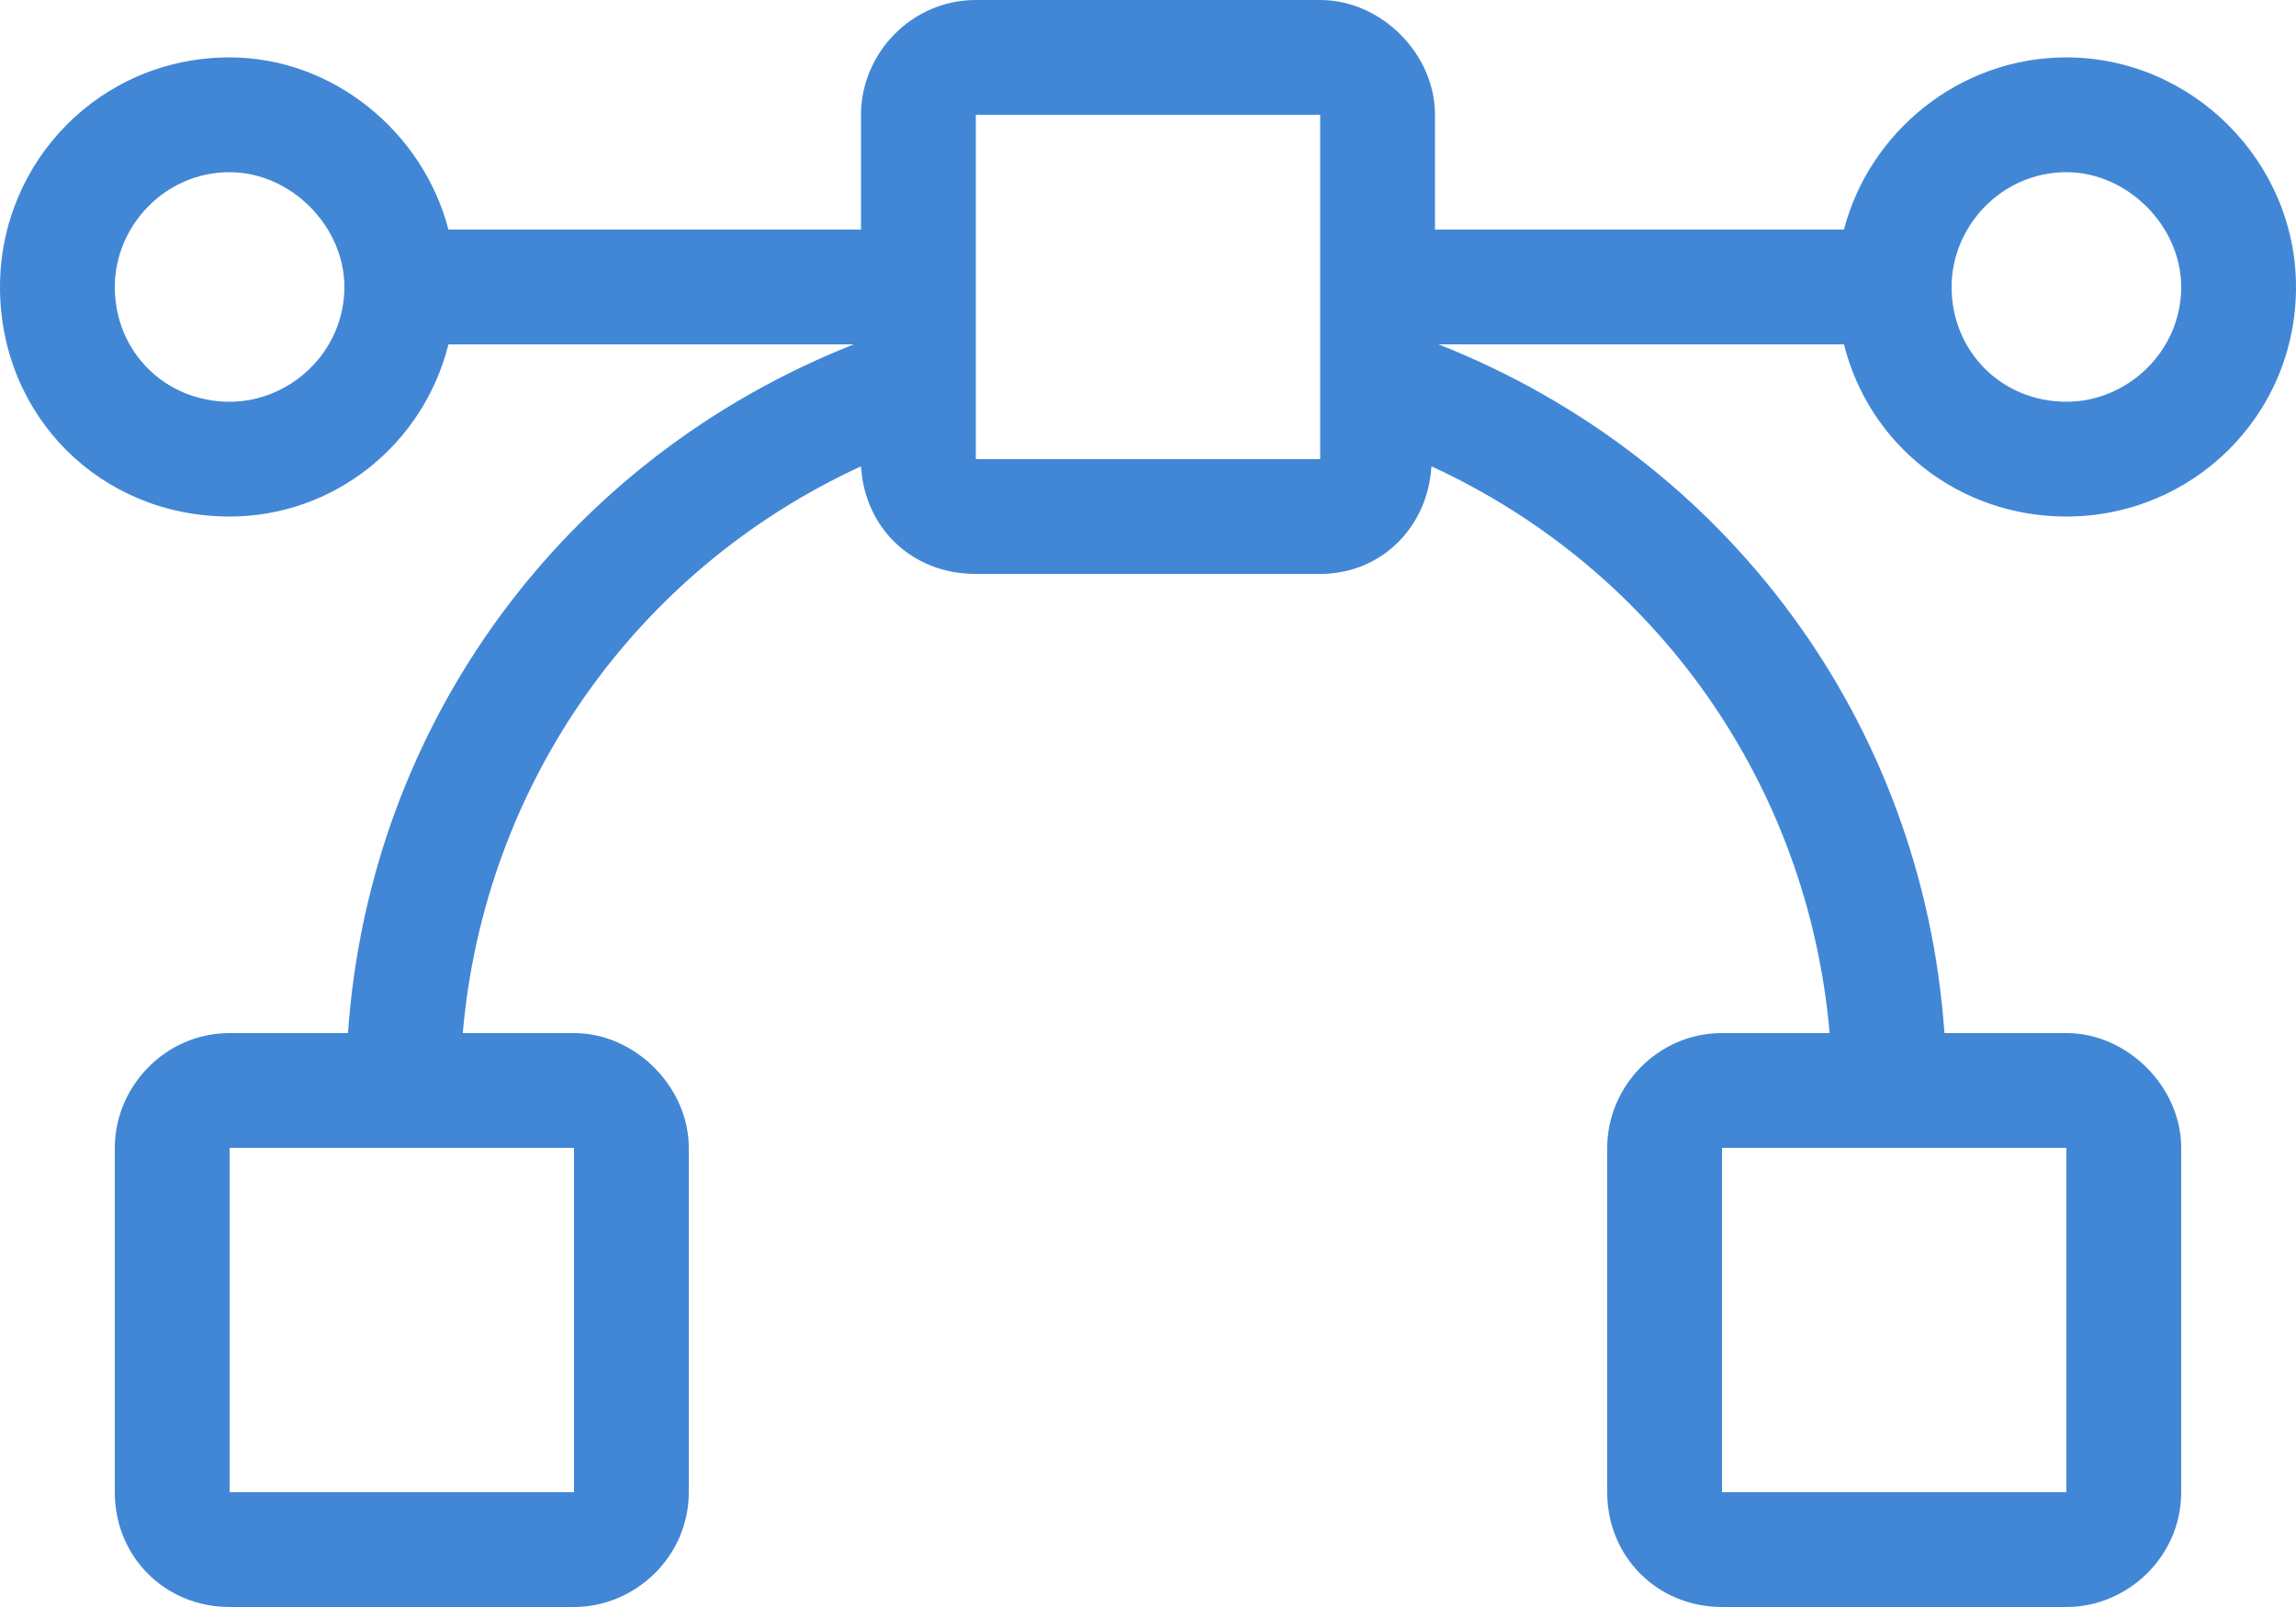 <svg width="180" height="126" viewBox="0 0 180 126" fill="none" xmlns="http://www.w3.org/2000/svg">
<path d="M162 40.5C171.844 40.5 180 32.625 180 22.5C180 12.656 171.844 4.5 162 4.5C153.562 4.5 146.531 10.406 144.562 18H112.5V9C112.5 4.219 108.281 0 103.5 0H76.5C71.438 0 67.5 4.219 67.5 9V18H35.156C33.188 10.406 26.156 4.5 18 4.5C7.875 4.5 0 12.656 0 22.5C0 32.625 7.875 40.5 18 40.5C26.156 40.5 33.188 34.875 35.156 27H66.938C44.156 36 28.969 56.812 27.281 81H18C12.938 81 9 85.219 9 90V117C9 122.062 12.938 126 18 126H45C49.781 126 54 122.062 54 117V90C54 85.219 49.781 81 45 81H36.281C37.969 61.594 49.781 44.719 67.5 36.562C67.781 41.344 71.438 45 76.5 45H103.5C108.281 45 111.938 41.344 112.219 36.562C129.938 44.719 141.75 61.594 143.438 81H135C129.938 81 126 85.219 126 90V117C126 122.062 129.938 126 135 126H162C166.781 126 171 122.062 171 117V90C171 85.219 166.781 81 162 81H152.438C150.75 56.812 135.562 36 112.781 27H144.562C146.531 34.875 153.562 40.5 162 40.5ZM45 117H18V90H45V117ZM18 31.5C12.938 31.5 9 27.562 9 22.5C9 17.719 12.938 13.5 18 13.5C22.781 13.5 27 17.719 27 22.5C27 27.562 22.781 31.5 18 31.5ZM103.5 36H76.5V9H103.5V36ZM162 117H135V90H162V117ZM162 13.5C166.781 13.5 171 17.719 171 22.5C171 27.562 166.781 31.5 162 31.5C156.938 31.5 153 27.562 153 22.5C153 17.719 156.938 13.5 162 13.5Z" fill="#4287D6"/>
</svg>
